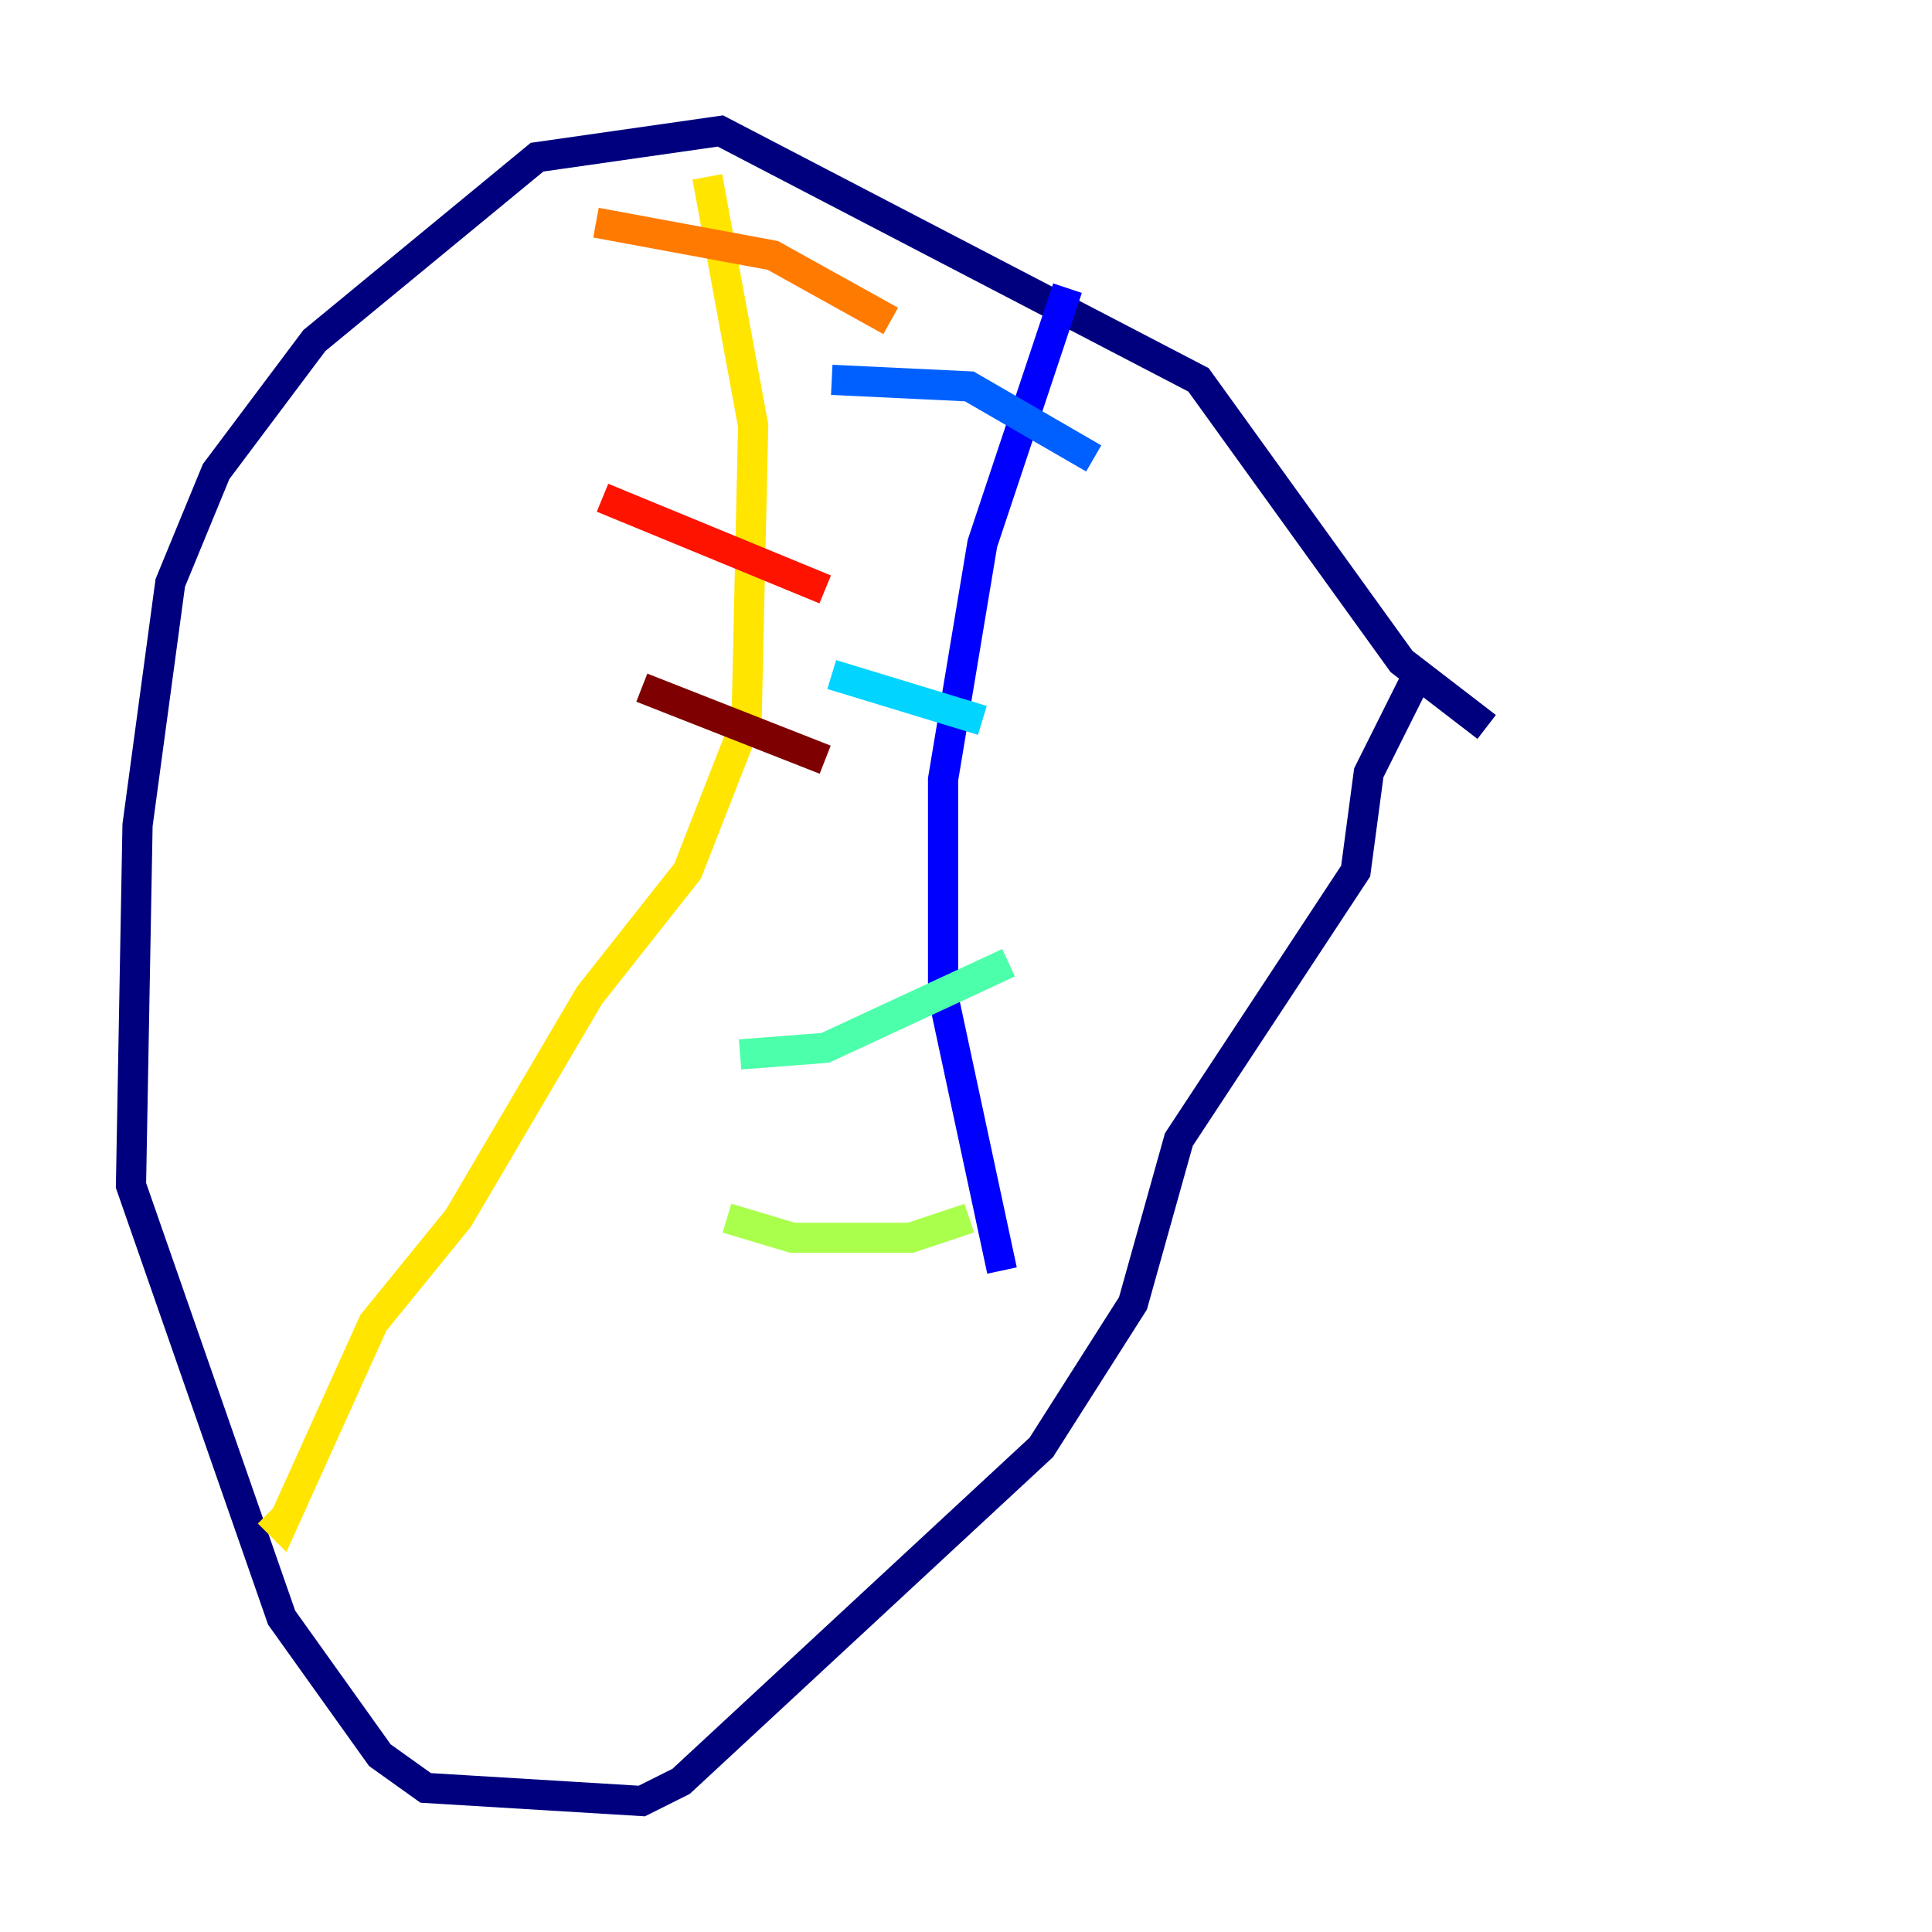 <?xml version="1.0" encoding="utf-8" ?>
<svg baseProfile="tiny" height="128" version="1.2" viewBox="0,0,128,128" width="128" xmlns="http://www.w3.org/2000/svg" xmlns:ev="http://www.w3.org/2001/xml-events" xmlns:xlink="http://www.w3.org/1999/xlink"><defs /><polyline fill="none" points="98.495,48.163 92.854,43.824 79.403,25.166 47.729,8.678 35.58,10.414 20.827,22.563 14.319,31.241 11.281,38.617 9.112,54.671 8.678,78.536 18.658,107.173 25.166,116.285 28.203,118.454 42.522,119.322 45.125,118.02 68.99,95.891 75.064,86.346 78.102,75.498 89.817,57.709 90.685,51.2 93.722,45.125" stroke="#00007f" stroke-width="2" /><polyline fill="none" points="70.725,19.091 65.085,36.014 62.481,51.634 62.481,65.953 66.386,84.176" stroke="#0000fe" stroke-width="2" /><polyline fill="none" points="55.105,25.166 64.217,25.6 72.461,30.373" stroke="#0060ff" stroke-width="2" /><polyline fill="none" points="55.105,44.691 65.085,47.729" stroke="#00d4ff" stroke-width="2" /><polyline fill="none" points="49.031,69.858 54.671,69.424 66.82,63.783" stroke="#4cffaa" stroke-width="2" /><polyline fill="none" points="48.163,80.705 52.502,82.007 60.312,82.007 64.217,80.705" stroke="#aaff4c" stroke-width="2" /><polyline fill="none" points="46.861,11.715 49.898,28.203 49.464,47.729 45.559,57.709 39.051,65.953 30.373,80.705 24.732,87.647 18.658,101.098 17.79,100.231" stroke="#ffe500" stroke-width="2" /><polyline fill="none" points="39.485,14.752 51.2,16.922 59.01,21.261" stroke="#ff7a00" stroke-width="2" /><polyline fill="none" points="39.919,32.976 54.671,39.051" stroke="#fe1200" stroke-width="2" /><polyline fill="none" points="42.522,45.559 54.671,50.332" stroke="#7f0000" stroke-width="2" /></svg>